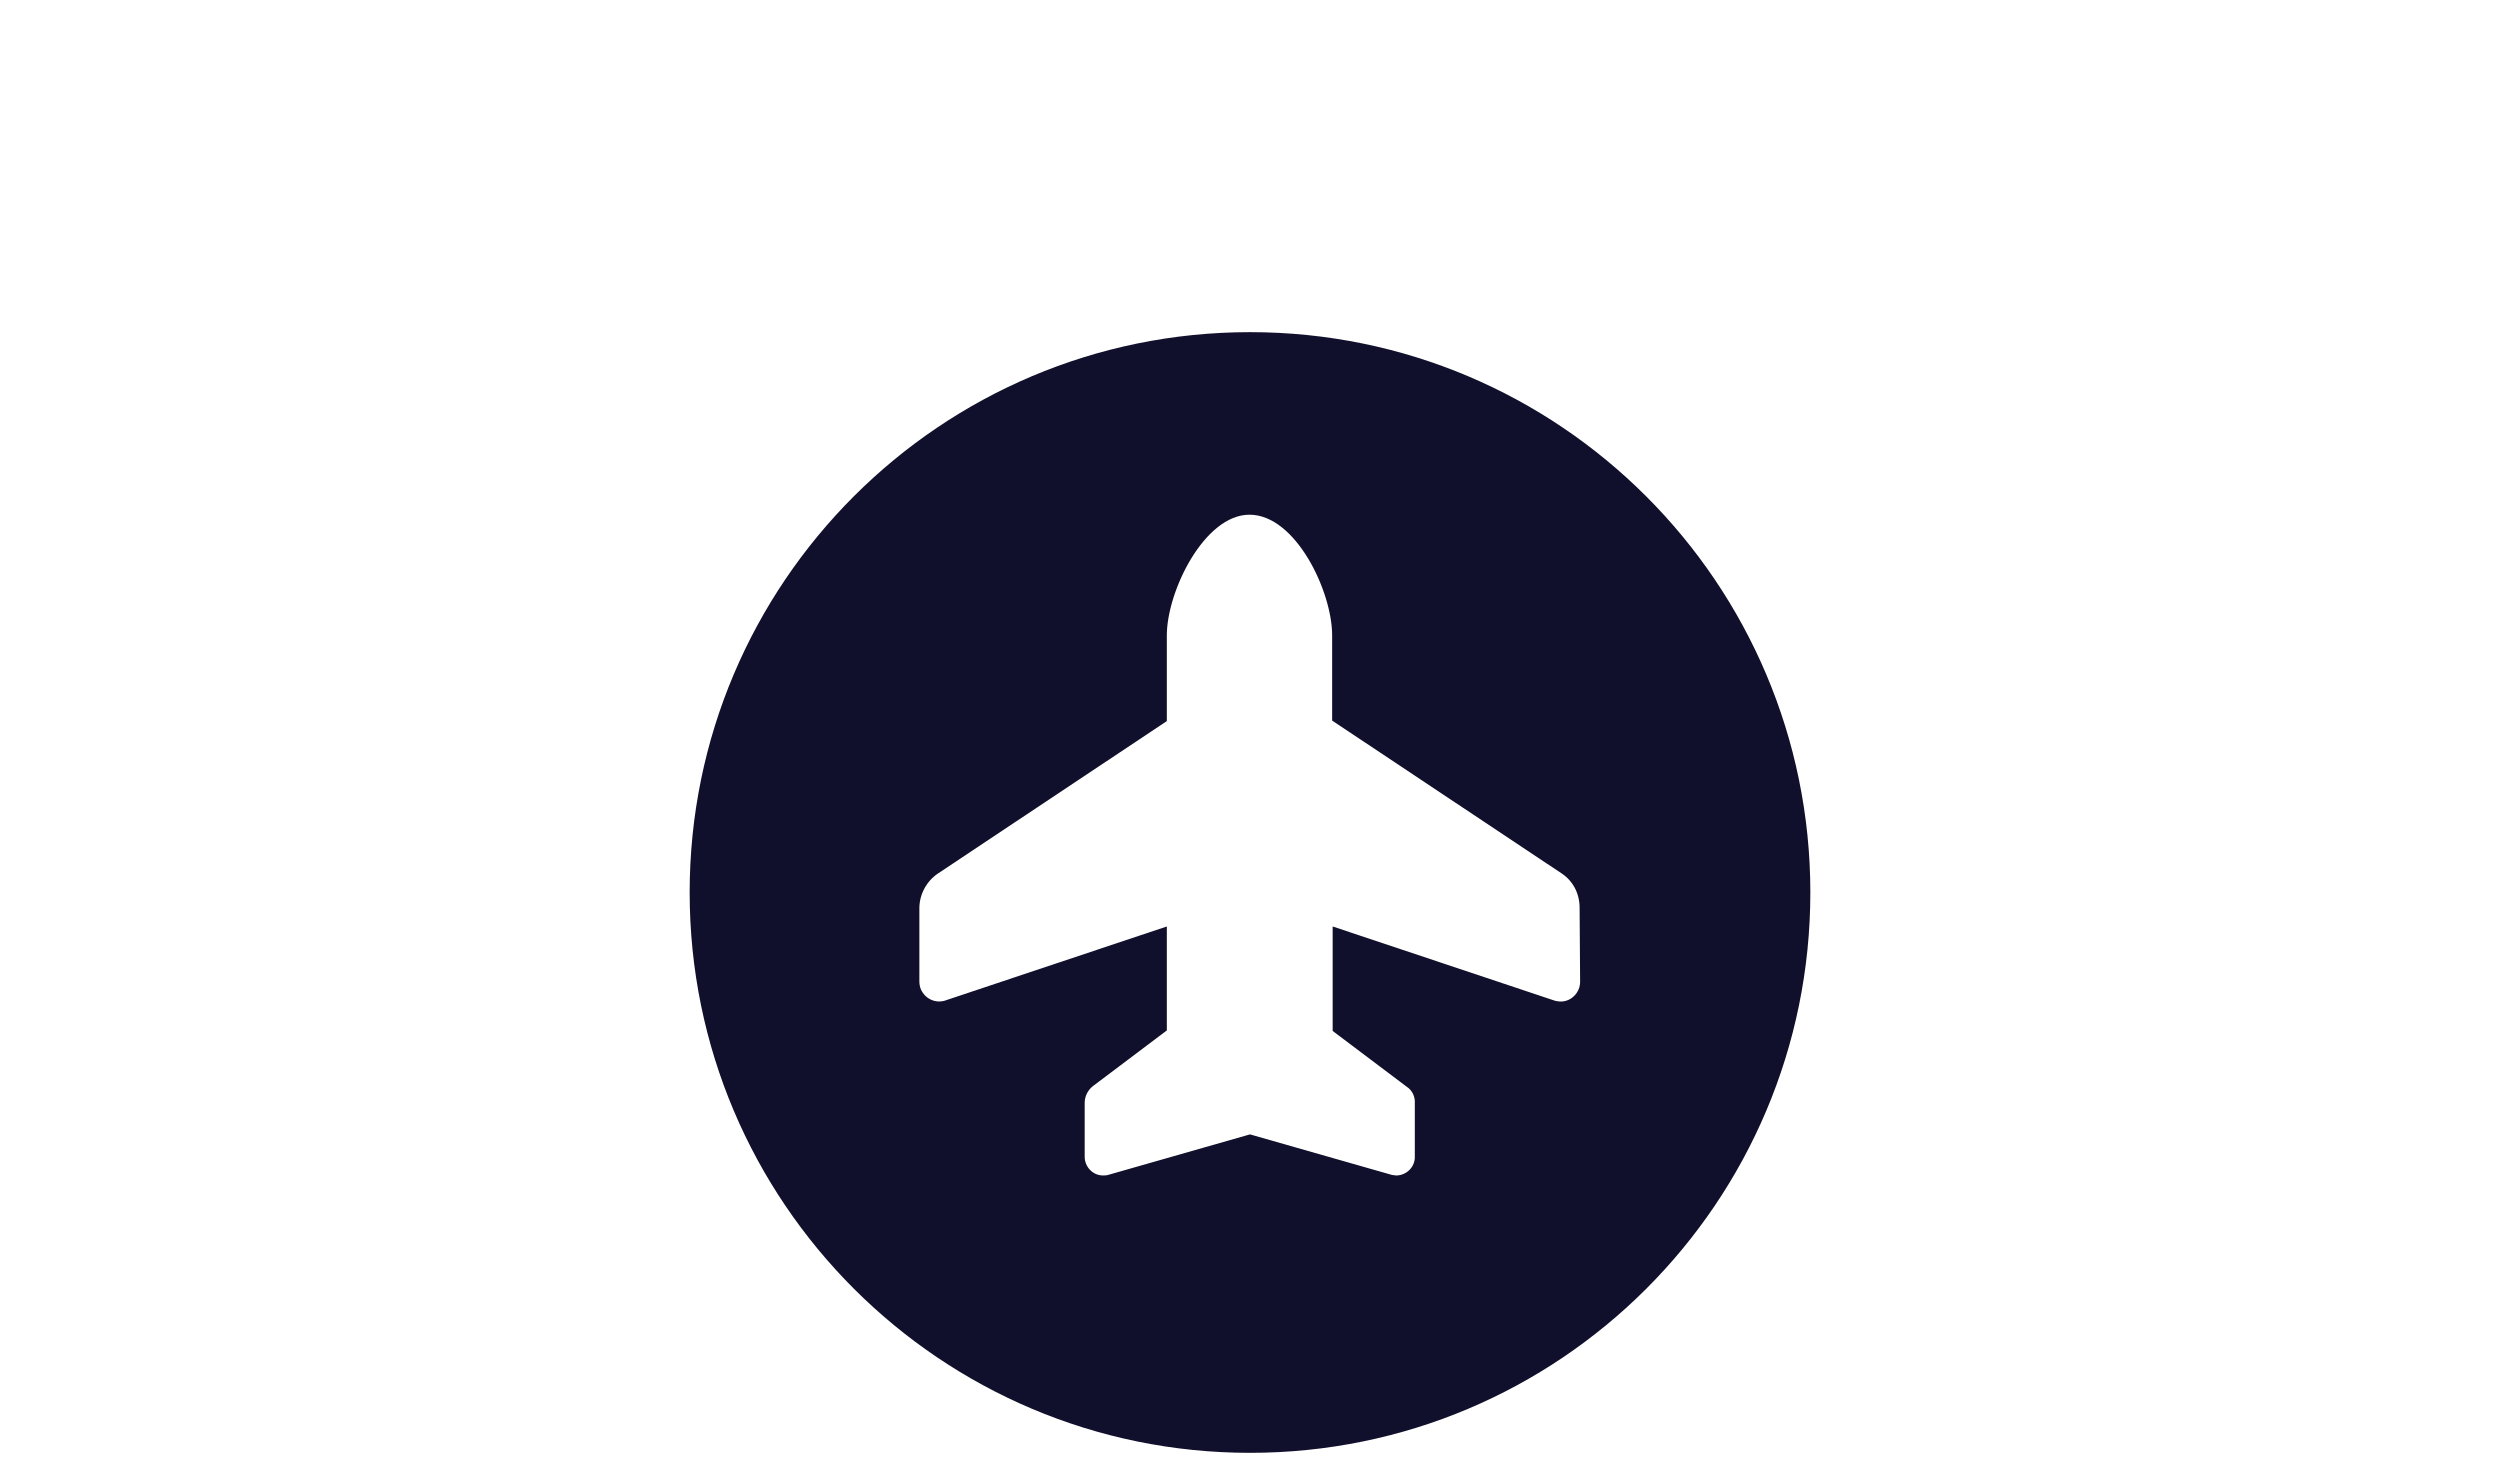 <?xml version="1.0" encoding="utf-8"?>
<!-- Generator: Adobe Illustrator 24.1.0, SVG Export Plug-In . SVG Version: 6.00 Build 0)  -->
<svg version="1.1" id="Layer_1" xmlns="http://www.w3.org/2000/svg" xmlns:xlink="http://www.w3.org/1999/xlink" x="0px" y="0px"
	 viewBox="0 0 493 292" style="enable-background:new 0 0 493 292;" xml:space="preserve">
<style type="text/css">
	.st0{fill:#11102C;}
</style>
<path class="st0" d="M246.5,65.5C185.5,65.5,136,115,136,176s49.5,110.5,110.5,110.5S357,237.1,357,176c0,0,0,0,0,0
	C357,115,307.5,65.5,246.5,65.5z M311.6,193.6c0,2.1-1.7,3.9-3.8,3.9c-0.5,0-1.1-0.1-1.6-0.3l-43.4-14.5v20.6l14.6,11
	c1.1,0.7,1.7,2,1.6,3.3V228c0.1,2-1.5,3.7-3.5,3.8c-0.1,0-0.2,0-0.2,0c-0.3,0-0.5-0.1-0.8-0.1l-28-8l-28,8c-0.3,0.1-0.7,0.1-1,0.1
	c-2,0-3.6-1.7-3.6-3.7c0,0,0-0.1,0-0.1v-10.5c0-1.3,0.6-2.5,1.6-3.3l14.6-11v-20.5l-43.4,14.5c-2,0.8-4.2-0.1-5.1-2.1
	c-0.2-0.5-0.3-1-0.3-1.6v-14.4c0-2.7,1.4-5.3,3.6-6.8l45.2-30.1v-16.9c0-8.7,7.4-23.8,16.3-23.8c9.1,0,16.3,15.1,16.3,23.8v16.8
	l45.2,30.1c2.3,1.5,3.6,4,3.6,6.8L311.6,193.6z"/>
</svg>
